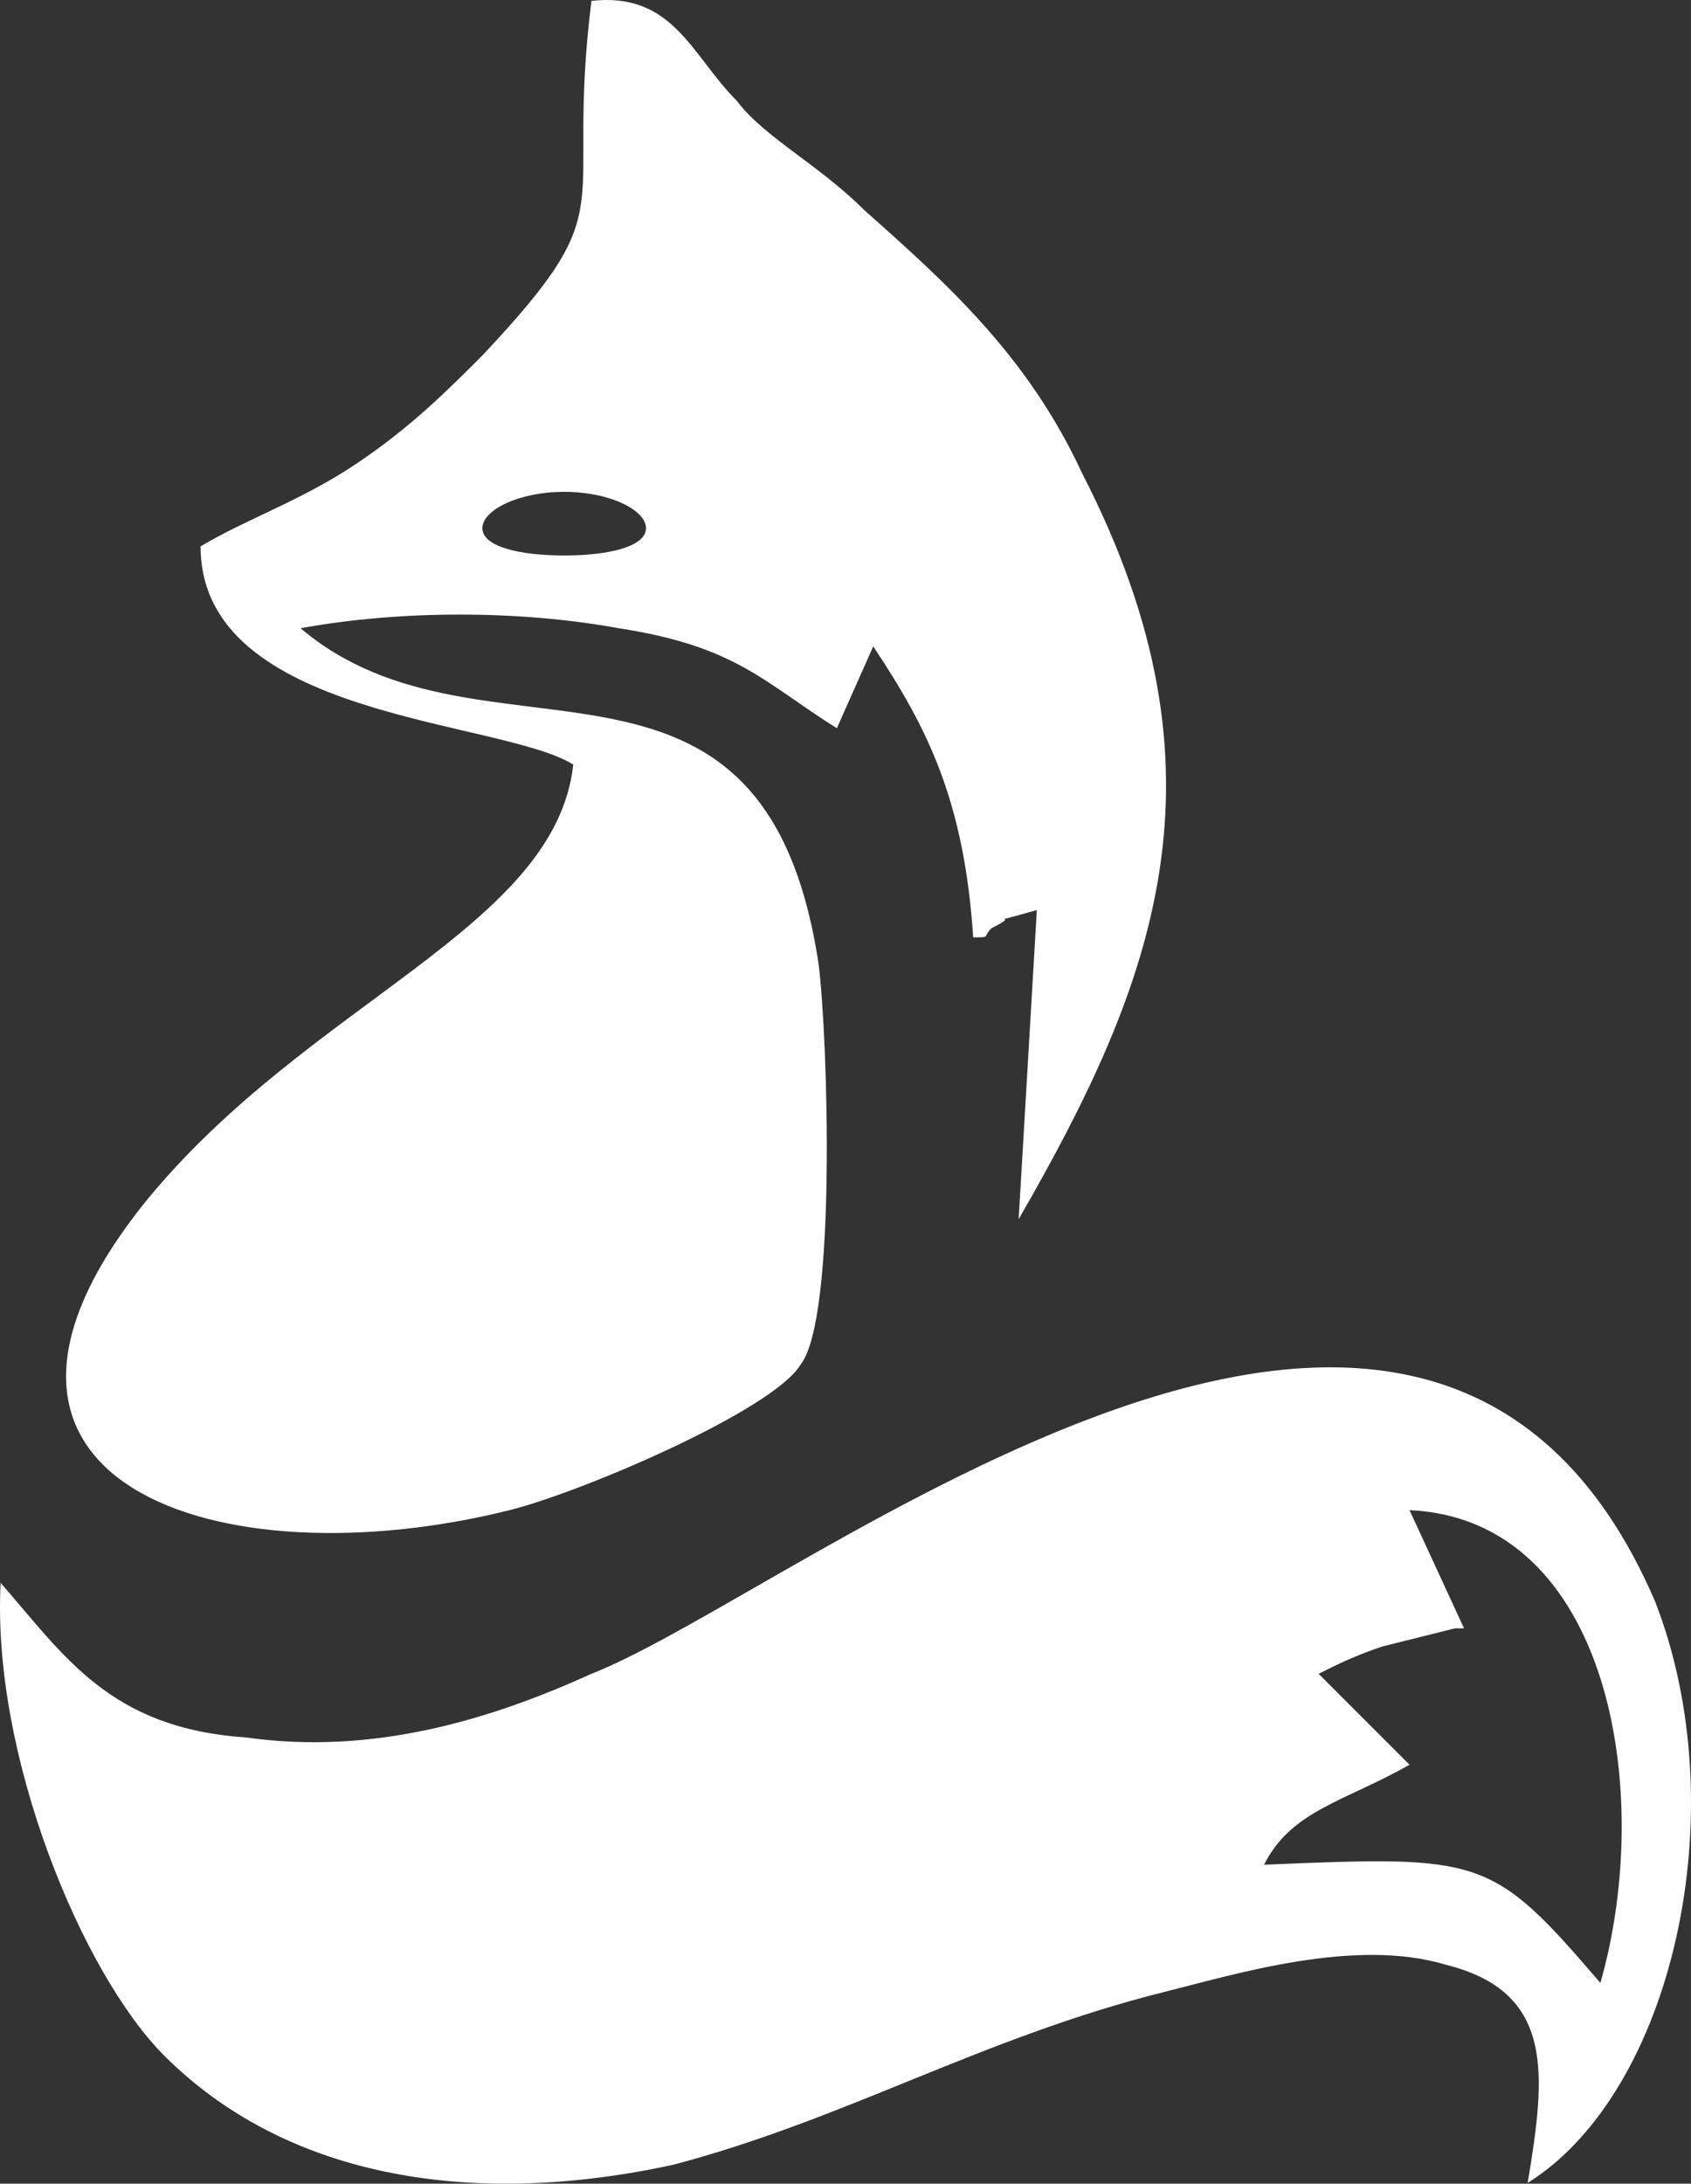 <?xml version="1.0" encoding="UTF-8" standalone="no"?>
<!-- Creator: CorelDRAW X8 -->

<svg
   xml:space="preserve"
   width="186.038"
   height="240.18"
   version="1.1"
   style="clip-rule:evenodd;fill-rule:evenodd;image-rendering:optimizeQuality;shape-rendering:geometricPrecision;text-rendering:geometricPrecision"
   viewBox="0 0 186.038 240.18"
   id="svg25"
   sodipodi:docname="logo.svg"
   inkscape:version="1.2.1 (9c6d41e410, 2022-07-14)"
   xmlns:inkscape="http://www.inkscape.org/namespaces/inkscape"
   xmlns:sodipodi="http://sodipodi.sourceforge.net/DTD/sodipodi-0.dtd"
   xmlns:xlink="http://www.w3.org/1999/xlink"
   xmlns="http://www.w3.org/2000/svg"
   xmlns:svg="http://www.w3.org/2000/svg"><rect x="0" y="0" width="186.038" height="240.18" fill="#333333" stroke="none"/><sodipodi:namedview
   id="namedview27"
   pagecolor="#ffffff"
   bordercolor="#666666"
   borderopacity="1.0"
   inkscape:pageshadow="2"
   inkscape:pageopacity="0.0"
   inkscape:pagecheckerboard="0"
   showgrid="false"
   inkscape:zoom="0.32373857"
   inkscape:cx="108.11193"
   inkscape:cy="185.33473"
   inkscape:window-width="1366"
   inkscape:window-height="697"
   inkscape:window-x="-8"
   inkscape:window-y="-8"
   inkscape:window-maximized="1"
   inkscape:current-layer="Capa_x0020_1"
   inkscape:showpageshadow="2"
   inkscape:deskcolor="#d1d1d1" />
 <defs
   id="defs10">
  <style
   type="text/css"
   id="style2">
   <![CDATA[
    .fil0 {fill:white}
    .fil3 {fill:black;fill-rule:nonzero}
    .fil1 {fill:url(#id0)}
    .fil2 {fill:url(#id1)}
   ]]>
  </style>
  <linearGradient
   id="id0"
   gradientUnits="userSpaceOnUse"
   x1="467.382"
   y1="553.101"
   x2="652.979"
   y2="553.101">
   <stop
   offset="0"
   style="stop-opacity:1; stop-color:#EB7128"
   id="stop4" />
   <stop
   offset="1"
   style="stop-opacity:1; stop-color:#E6A420"
   id="stop6" />
  </linearGradient>
  <linearGradient
   id="id1"
   gradientUnits="userSpaceOnUse"
   xlink:href="#id0"
   x1="474.577"
   y1="442.235"
   x2="595.318"
   y2="442.235">
  </linearGradient>
 </defs>
 <g
   id="Capa_x0020_1"
   inkscape:label="Capa 1"
   inkscape:groupmode="layer"
   transform="translate(-466.931,-357.904)">
  
  <g
   id="_3114017696560"
   style="fill:#ffffff">
   <path
   class="fil1"
   d="m 532,542 c -11,5 -24,9 -38,7 -15,-1 -20,-9 -27,-17 -1,19 9,43 18,52 13,13 33,17 56,12 19,-5 34,-14 54,-19 8,-2 21,-6 31,-3 12,3 11,12 9,24 16,-10 23,-41 14,-64 -25,-58 -94,-1 -117,8 z m 74,21 c 3,-6 9,-7 16,-11 l -10,-10 c 2,-1 4,-2 7,-3 l 8,-2 c 0,0 1,0 1,0 l -6,-13 c 22,1 27,31 21,52 -12,-14 -13,-14 -37,-13 z"
   id="path15"
   style="fill:#ffffff" />
   <path
   class="fil2"
   d="m 483,490 c -25,31 8,42 40,34 8,-2 29,-11 32,-16 4,-5 3,-36 2,-44 -6,-40 -37,-20 -57,-37 11,-2 24,-2 35,0 13,2 16,6 24,11 l 4,-9 c 6,9 10,17 11,32 2,0 1,0 2,-1 4,-2 -2,0 5,-2 l -2,34 c 15,-26 24,-49 7,-82 -6,-13 -15,-21 -24,-29 -5,-5 -11,-8 -14,-12 -5,-5 -7,-12 -16,-11 -3,24 4,22 -12,39 -4,4 -8,8 -14,12 -6,4 -12,6 -17,9 0,19 33,19 41,24 -2,18 -29,26 -47,48 z m 55,-74 c 0,2 -4,3 -9,3 -5,0 -9,-1 -9,-3 0,-2 4,-4 9,-4 5,0 9,2 9,4 z"
   id="path17"
   style="fill:#ffffff" />
  </g>
  
  
 </g>
</svg>
